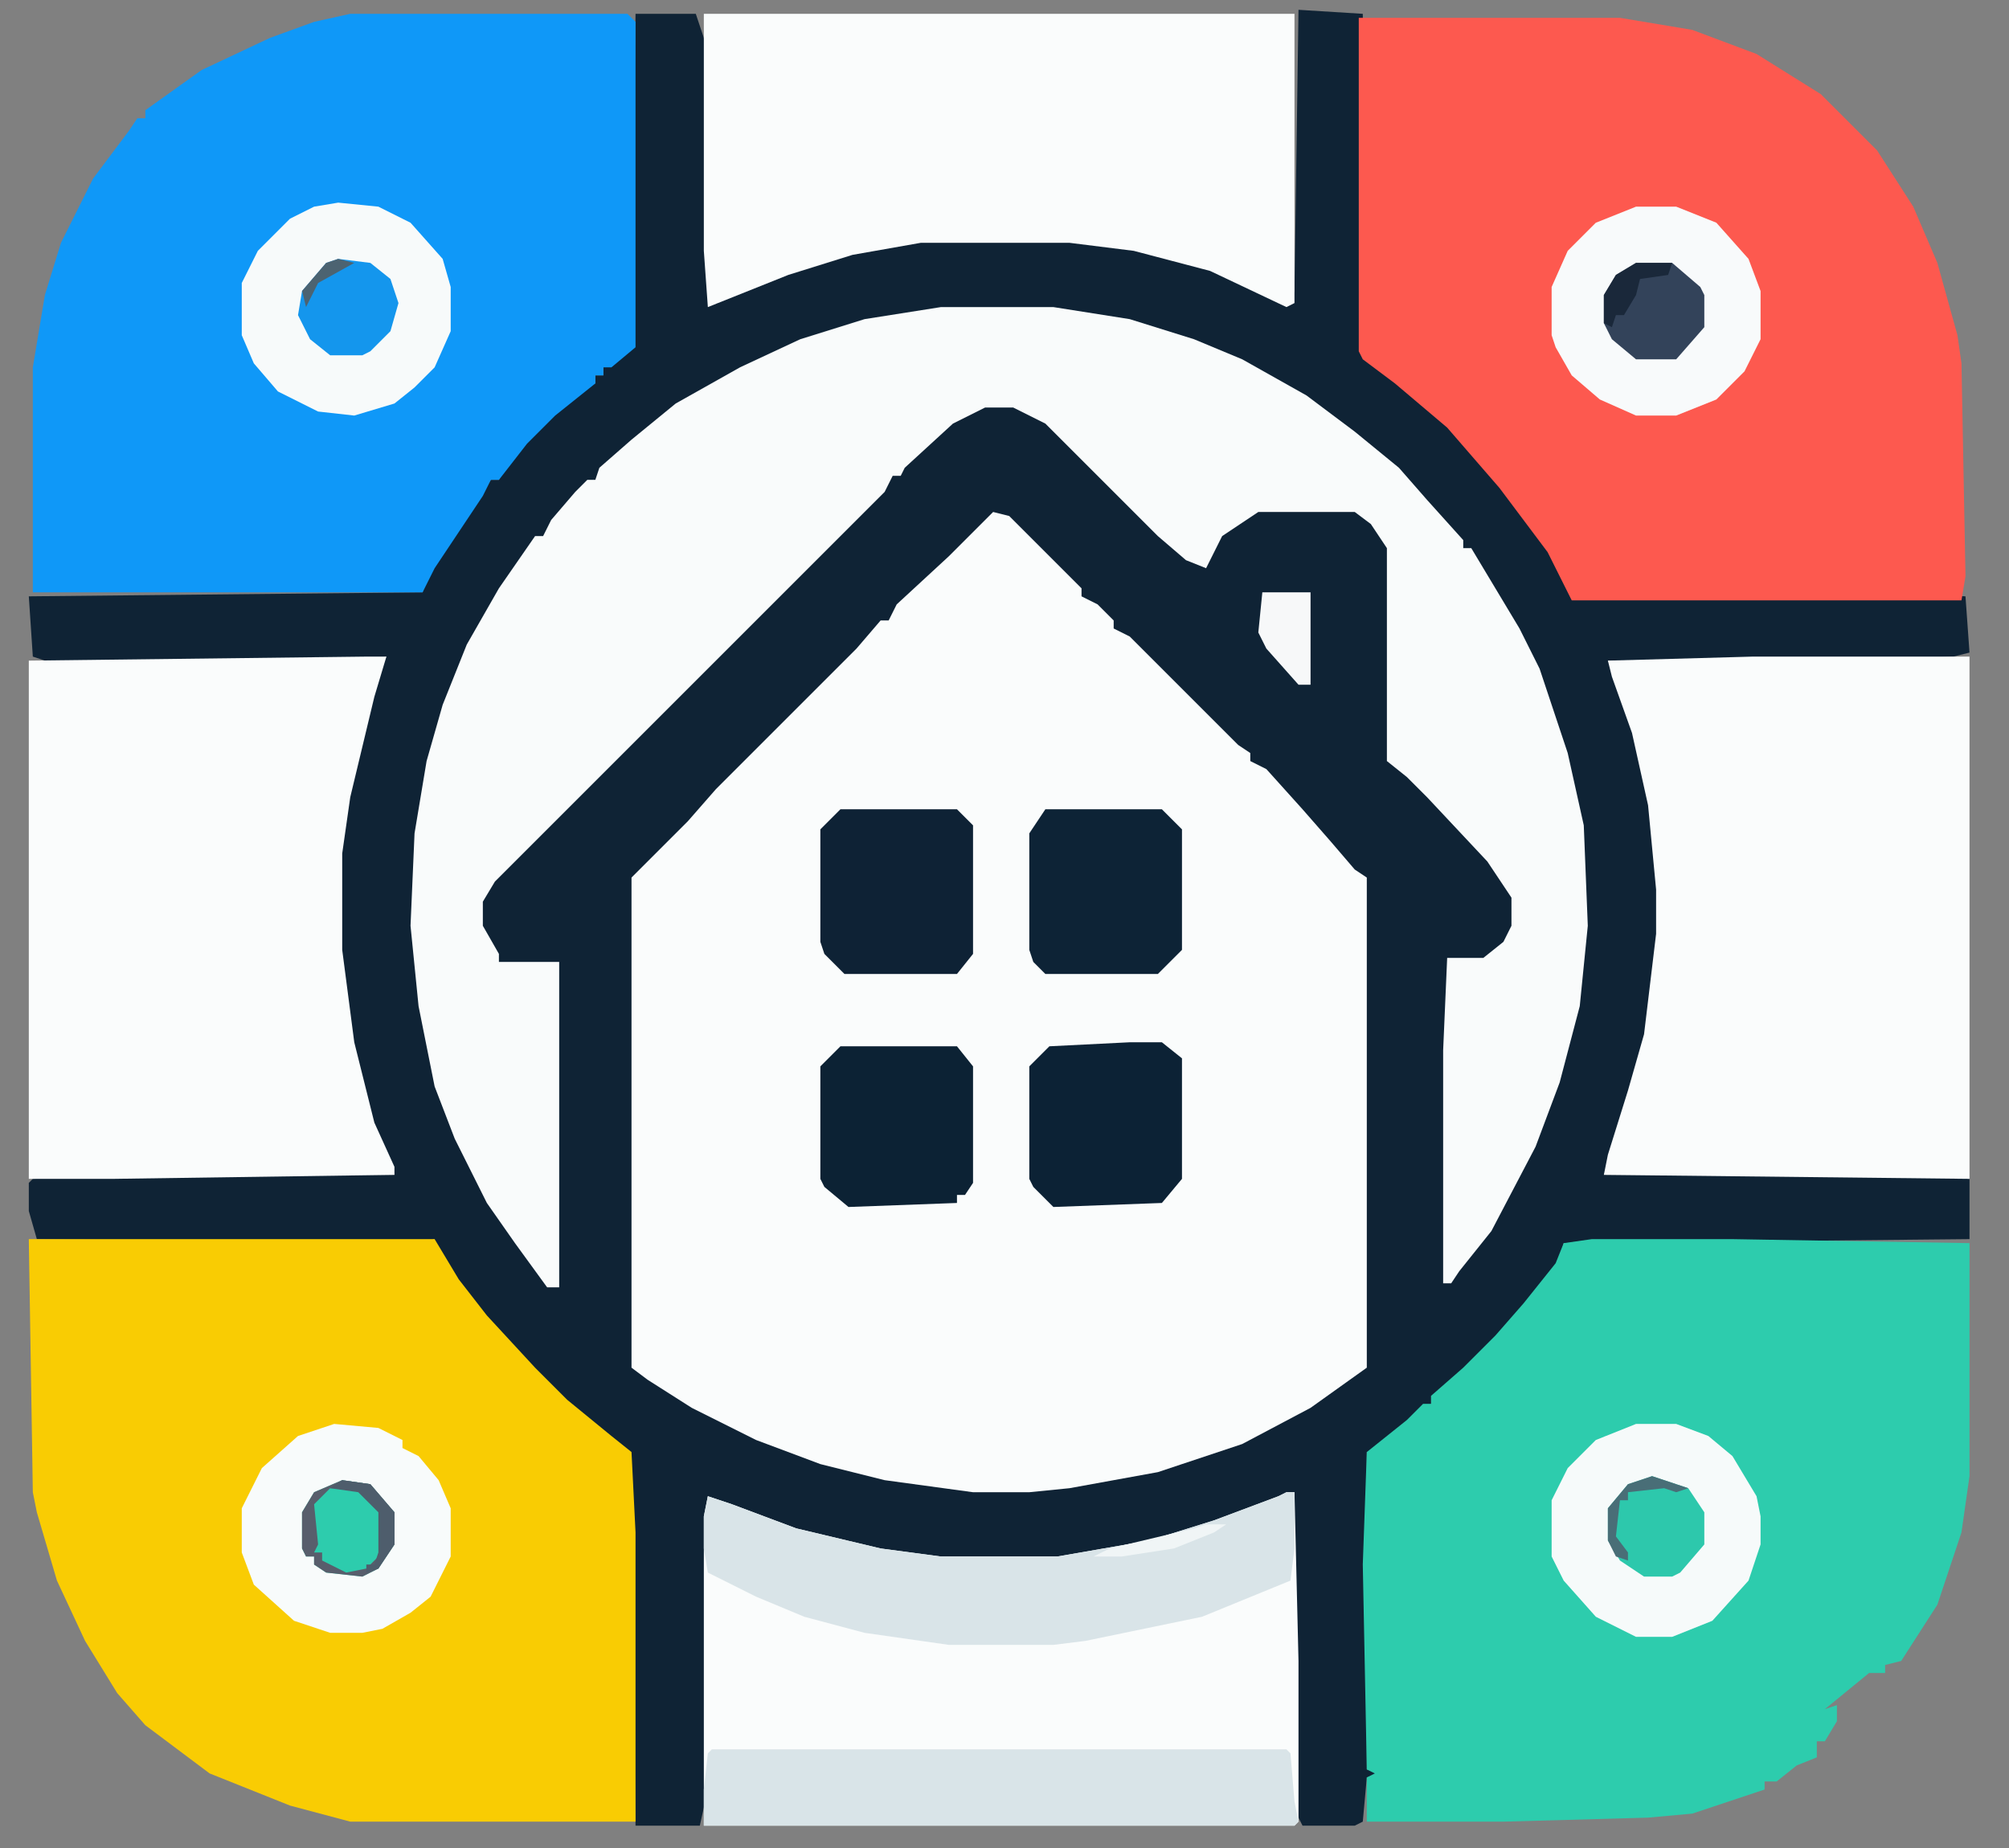 <svg width="500" height="460" xmlns="http://www.w3.org/2000/svg"><rect width="100%" height="100%" fill="#808080" stroke="none"/><g class="layer"><path d="m323.17 2.44 16 1 1 82 5 5 10 8 11 10 9 11 9 12 7 11 2 4h74l4 1 18 1 1 14-4 1-18 1h-68l5 11 5 19 2 14 1 13v11l-3 25-7 25-4 10h80l11 1v15l-101 1-2 7-13 14-7 8-9 9h-2v2l-8 7-6 5h-2v79l3 1-3 1-1 11-2 1h-13l-2-4v-79l-14 6-18 6-14 3-13 2h-29l-25-4-17-5-16-7v73l-2 9h-16l-1-73-1-20-10-8-13-12-9-9-9-11-7-11v-2l-5 1-94-1-2-7v-7l1-1 20-1h70l-7-16-5-23-2-17v-24l4-24 5-18 3-7-5 1h-80l-3-1-1-15 98-1 2-6 10-15 5-7h2l2-4 12-13 8-7h2v-2h2v-2l7-5 1-83h15l2 6 1 11v42l1 13 16-7 15-5 13-3 8-1h37l21 3 16 5 18 8 1-3 1-70z" fill="#0F2335"/><path d="m247.17 127.44 4 1 18 18v2l4 2 4 4v2l4 2 27 27 3 2v2l4 2 9 10 7 8 6 7 3 2v122l-14 10-17 9-21 7-22 4-10 1h-14l-22-3-16-4-16-6-16-8-11-7-4-3v-122l14-14 7-8 35-35 6-7h2l2-4 13-12 11-11z" fill="#FAFCFC"/><path d="M234.17 76.44h28l19 3 16 5 12 5 16 9 12 9 11 9 7 8 9 10v2h2l12 20 5 10 7 21 4 18 1 25-2 20-5 19-6 16-11 21-8 10-2 3h-2v-58l1-23h9l5-4 2-4v-7l-6-9-15-16-5-5-5-4v-53l-4-6-4-3h-24l-9 6-4 8-5-2-7-6-28-28-8-4h-7l-8 4-12 11-1 2h-2l-2 4-97 97-3 5v6l4 7v2h15v81h-3l-8-11-7-10-8-16-5-13-4-20-2-20 1-23 3-18 4-14 6-15 8-14 9-13h2l2-4 6-7 3-3h2l1-3 8-7 11-9 16-9 15-7 16-5 19-3z" fill="#F9FBFB"/><path d="M7.17 308.44h101l6 10 7 9 12 13 8 8 11 9 5 4 1 20v72h-71l-15-4-20-8-16-12-7-8-8-13-7-15-5-17-1-5-1-63z" fill="#F9CC03"/><path d="M396.17 308.44h35l59 1v58l-2 14-6 18-9 14-4 1v2h-4l-11 9 3-1v4l-3 5h-2v4l-5 2-5 4h-3v2l-18 6-11 1-36 1h-34v-11l2-1-2-1-1-51 1-28 10-8 4-4h2v-2l8-7 8-8 7-8 8-10 2-5 7-1z" fill="#2DCCAD"/><path d="M338.17 4.44h65l18 3 16 6 16 10 14 14 9 14 6 14 5 18 1 7 1 53-1 6h-97l-6-12-12-16-13-15-13-11-8-6-1-2v-83z" fill="#FD594F"/><path d="M87.17 3.44h69l2 2v81l-6 5h-2v2h-2v2l-10 8-7 7-7 9h-2l-2 4-12 18-3 6h-97v-56l3-18 4-13 8-16 9-12 2-3h2v-2l14-10 17-8 11-4 9-2z" fill="#0F98F8"/><path d="M436.17 163.44h54v130l-91-1 1-5 5-16 4-14 3-25v-11l-2-21-4-18-5-14-1-4 36-1zM320.17 371.44h2l1 42v40l-1 1h-147v-77l1-5 6 2 16 6 21 5 15 2h29l23-4 16-5 16-6 2-1zM91.17 163.44h5l-3 10-6 25-2 14v24l3 23 5 20 5 11v2l-70 1h-21v-129l84-1zM175.17 3.44h147v72l-2 1-19-9-19-5-16-2h-37l-17 3-16 5-20 8-1-14v-59z" fill="#FAFCFC"/><path d="M320.17 371.44h2v14l-1 8-22 9-29 6-8 1h-26l-21-3-15-4-12-5-12-6-1-6v-8l1-5 6 2 16 6 21 5 15 2h29l23-4 16-5 16-6 2-1zM177.17 435.44h143l1 1 1 12 1 5-1 1h-147v-9l1-9 1-1z" fill="#D9E4E8"/><path d="M407.17 354.44h10l8 3 6 5 6 10 1 5v7l-3 9-9 10-10 4h-9l-10-5-8-9-3-6v-14l4-8 7-7 10-4z" fill="#F6FAFA"/><path d="m84.17 50.44 10 1 8 4 8 9 2 7v11l-4 9-5 5-5 4-10 3-9-1-10-5-6-7-3-7v-13l4-8 8-8 6-3 6-1z" fill="#F7FAFA"/><path d="M407.17 51.44h10l10 4 8 9 3 8v12l-4 8-7 7-10 4h-10l-9-4-7-6-4-7-1-3v-12l4-9 7-7 10-4z" fill="#F8FAFB"/><path d="m83.17 354.44 11 1 6 3v2l4 2 5 6 3 7v12l-5 10-5 4-7 4-5 1h-8l-9-3-10-9-3-8v-11l5-10 9-8 9-3z" fill="#F8FBFB"/><path d="M260.17 201.44h29l5 5v30l-6 6h-28l-3-3-1-3v-29l4-6z" fill="#0D2336"/><path d="M209.17 201.44h29l4 4v32l-4 5h-28l-5-5-1-3v-28l5-5z" fill="#0E2235"/><path d="M281.17 259.44h8l5 4v30l-5 6-27 1-5-5-1-2v-28l5-5 20-1z" fill="#0C2235"/><path d="M209.17 260.44h29l4 5v29l-2 3h-2v2l-27 1-6-5-1-2v-28l5-5z" fill="#0C2234"/><path d="M407.17 65.44h9l7 6 1 2v8l-7 8h-10l-6-5-2-4v-7l3-5 5-3z" fill="#33435A"/><path d="m411.17 367.44 9 3 4 6v8l-6 7-2 1h-7l-6-4-3-5v-8l5-6 6-2z" fill="#2DC8AC"/><path d="m84.17 64.44 8 1 5 4 2 6-2 7-5 5-2 1h-8l-5-4-3-6 1-6 6-7 3-1z" fill="#1496ED"/><path d="m85.17 368.44 7 1 6 7v8l-4 6-4 2-9-1-3-2v-2h-2l-1-2v-9l3-5 7-3z" fill="#2DCCAD"/><path d="M314.17 147.44h12v23h-3l-8-9-2-4 1-10z" fill="#F7F8F9"/><path d="m85.17 368.44 7 1 6 7v8l-4 6-4 2-9-1-3-2v-2h-2l-1-2v-9l3-5 7-3zm-3 2-4 4 1 10-1 2h2v2l6 3 5-1 4-4v-10l-4-5-2-1h-7z" fill="#585E6C"/><path d="M407.17 65.44h9l-1 3-7 1-1 4-3 5h-2l-1 3-2-1v-7l3-5 5-3z" fill="#1A283A"/><path d="m85.17 368.44 7 1 6 7v8l-4 6-3 1v-2h2l1-3v-10l-5-5-7-1 3-2z" fill="#4E5D6C"/><path d="m411.17 367.44 9 3-3 1-3-1-9 1v2h-2l-1 9 3 4v2l-3-1-2-4v-8l5-6 6-2z" fill="#496E77"/><path d="M300.17 379.44h5l-3 2-10 4-13 2h-7l4-2 21-5 3-1z" fill="#F0F5F6"/><path d="m84.17 64.44 4 1-9 5-3 6-1-4 6-7 3-1z" fill="#4C6371"/></g></svg>